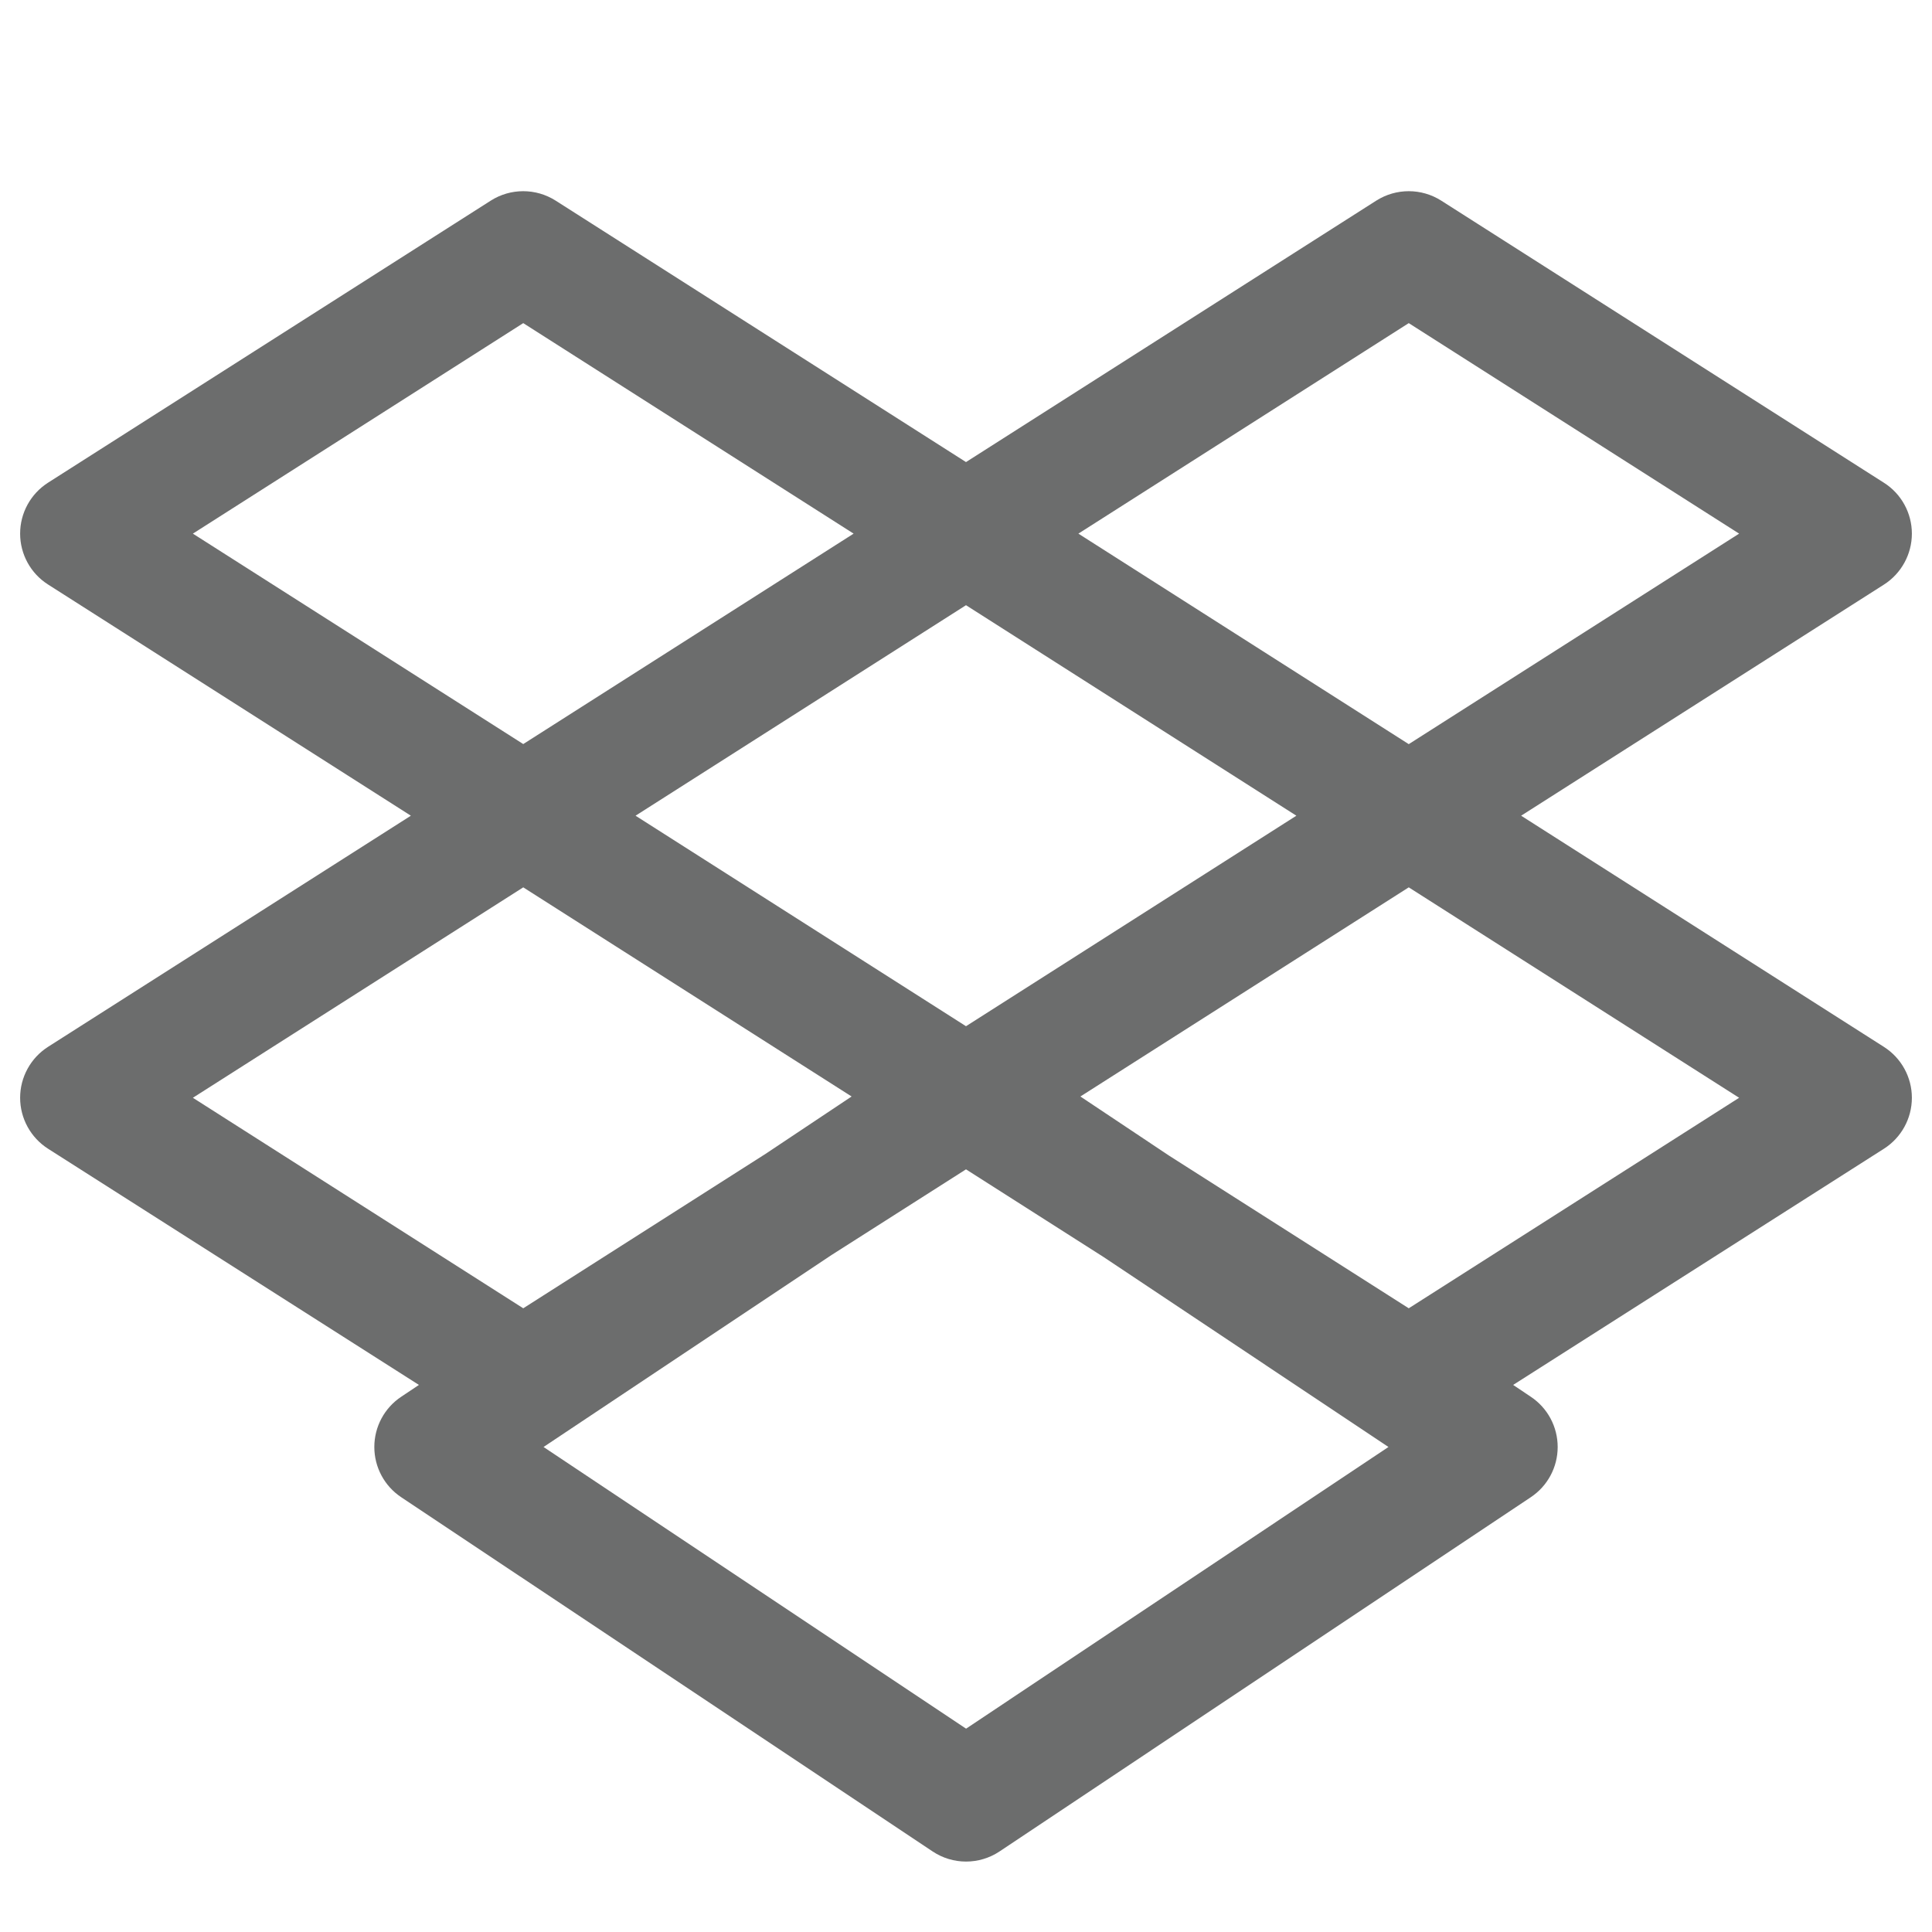 <svg width="24" height="24" viewBox="0 0 24 24" fill="none" xmlns="http://www.w3.org/2000/svg">
<path fill-rule="evenodd" clip-rule="evenodd" d="M6.097 2.492C6.342 2.336 6.657 2.336 6.902 2.492L12 5.74L17.097 2.492C17.343 2.336 17.657 2.336 17.903 2.492L23.403 5.997C23.619 6.134 23.75 6.373 23.75 6.629C23.75 6.885 23.619 7.124 23.403 7.262L18.896 10.133L23.403 13.005C23.619 13.143 23.75 13.381 23.75 13.637C23.75 13.894 23.619 14.132 23.403 14.27L18.797 17.204L19.016 17.351C19.225 17.49 19.35 17.724 19.35 17.975C19.35 18.226 19.225 18.46 19.016 18.599L12.417 22.999C12.165 23.167 11.836 23.167 11.585 22.999L4.984 18.599C4.775 18.46 4.65 18.226 4.65 17.975C4.65 17.724 4.775 17.49 4.984 17.351L5.204 17.204L0.597 14.27C0.381 14.132 0.25 13.893 0.25 13.637C0.25 13.381 0.381 13.142 0.597 13.004L5.104 10.133L0.597 7.261C0.381 7.124 0.25 6.885 0.25 6.629C0.25 6.372 0.381 6.134 0.597 5.996L6.097 2.492ZM10.579 13.621L9.511 14.333L6.5 16.252L2.396 13.637L6.5 11.023L10.579 13.621ZM14.526 14.358L13.421 13.621L17.5 11.023L21.604 13.637L17.5 16.252L14.526 14.358ZM10.33 15.59L6.752 17.975L12.001 21.474L17.248 17.975L13.707 15.614L12 14.526L10.33 15.59ZM12 7.518L16.104 10.133L12 12.748L7.895 10.133L12 7.518ZM6.5 4.014L2.396 6.629L6.5 9.243L10.604 6.629L6.5 4.014ZM13.396 6.629L17.5 9.244L21.604 6.629L17.5 4.014L13.396 6.629Z" fill="#6C6D6D"/>
</svg>
